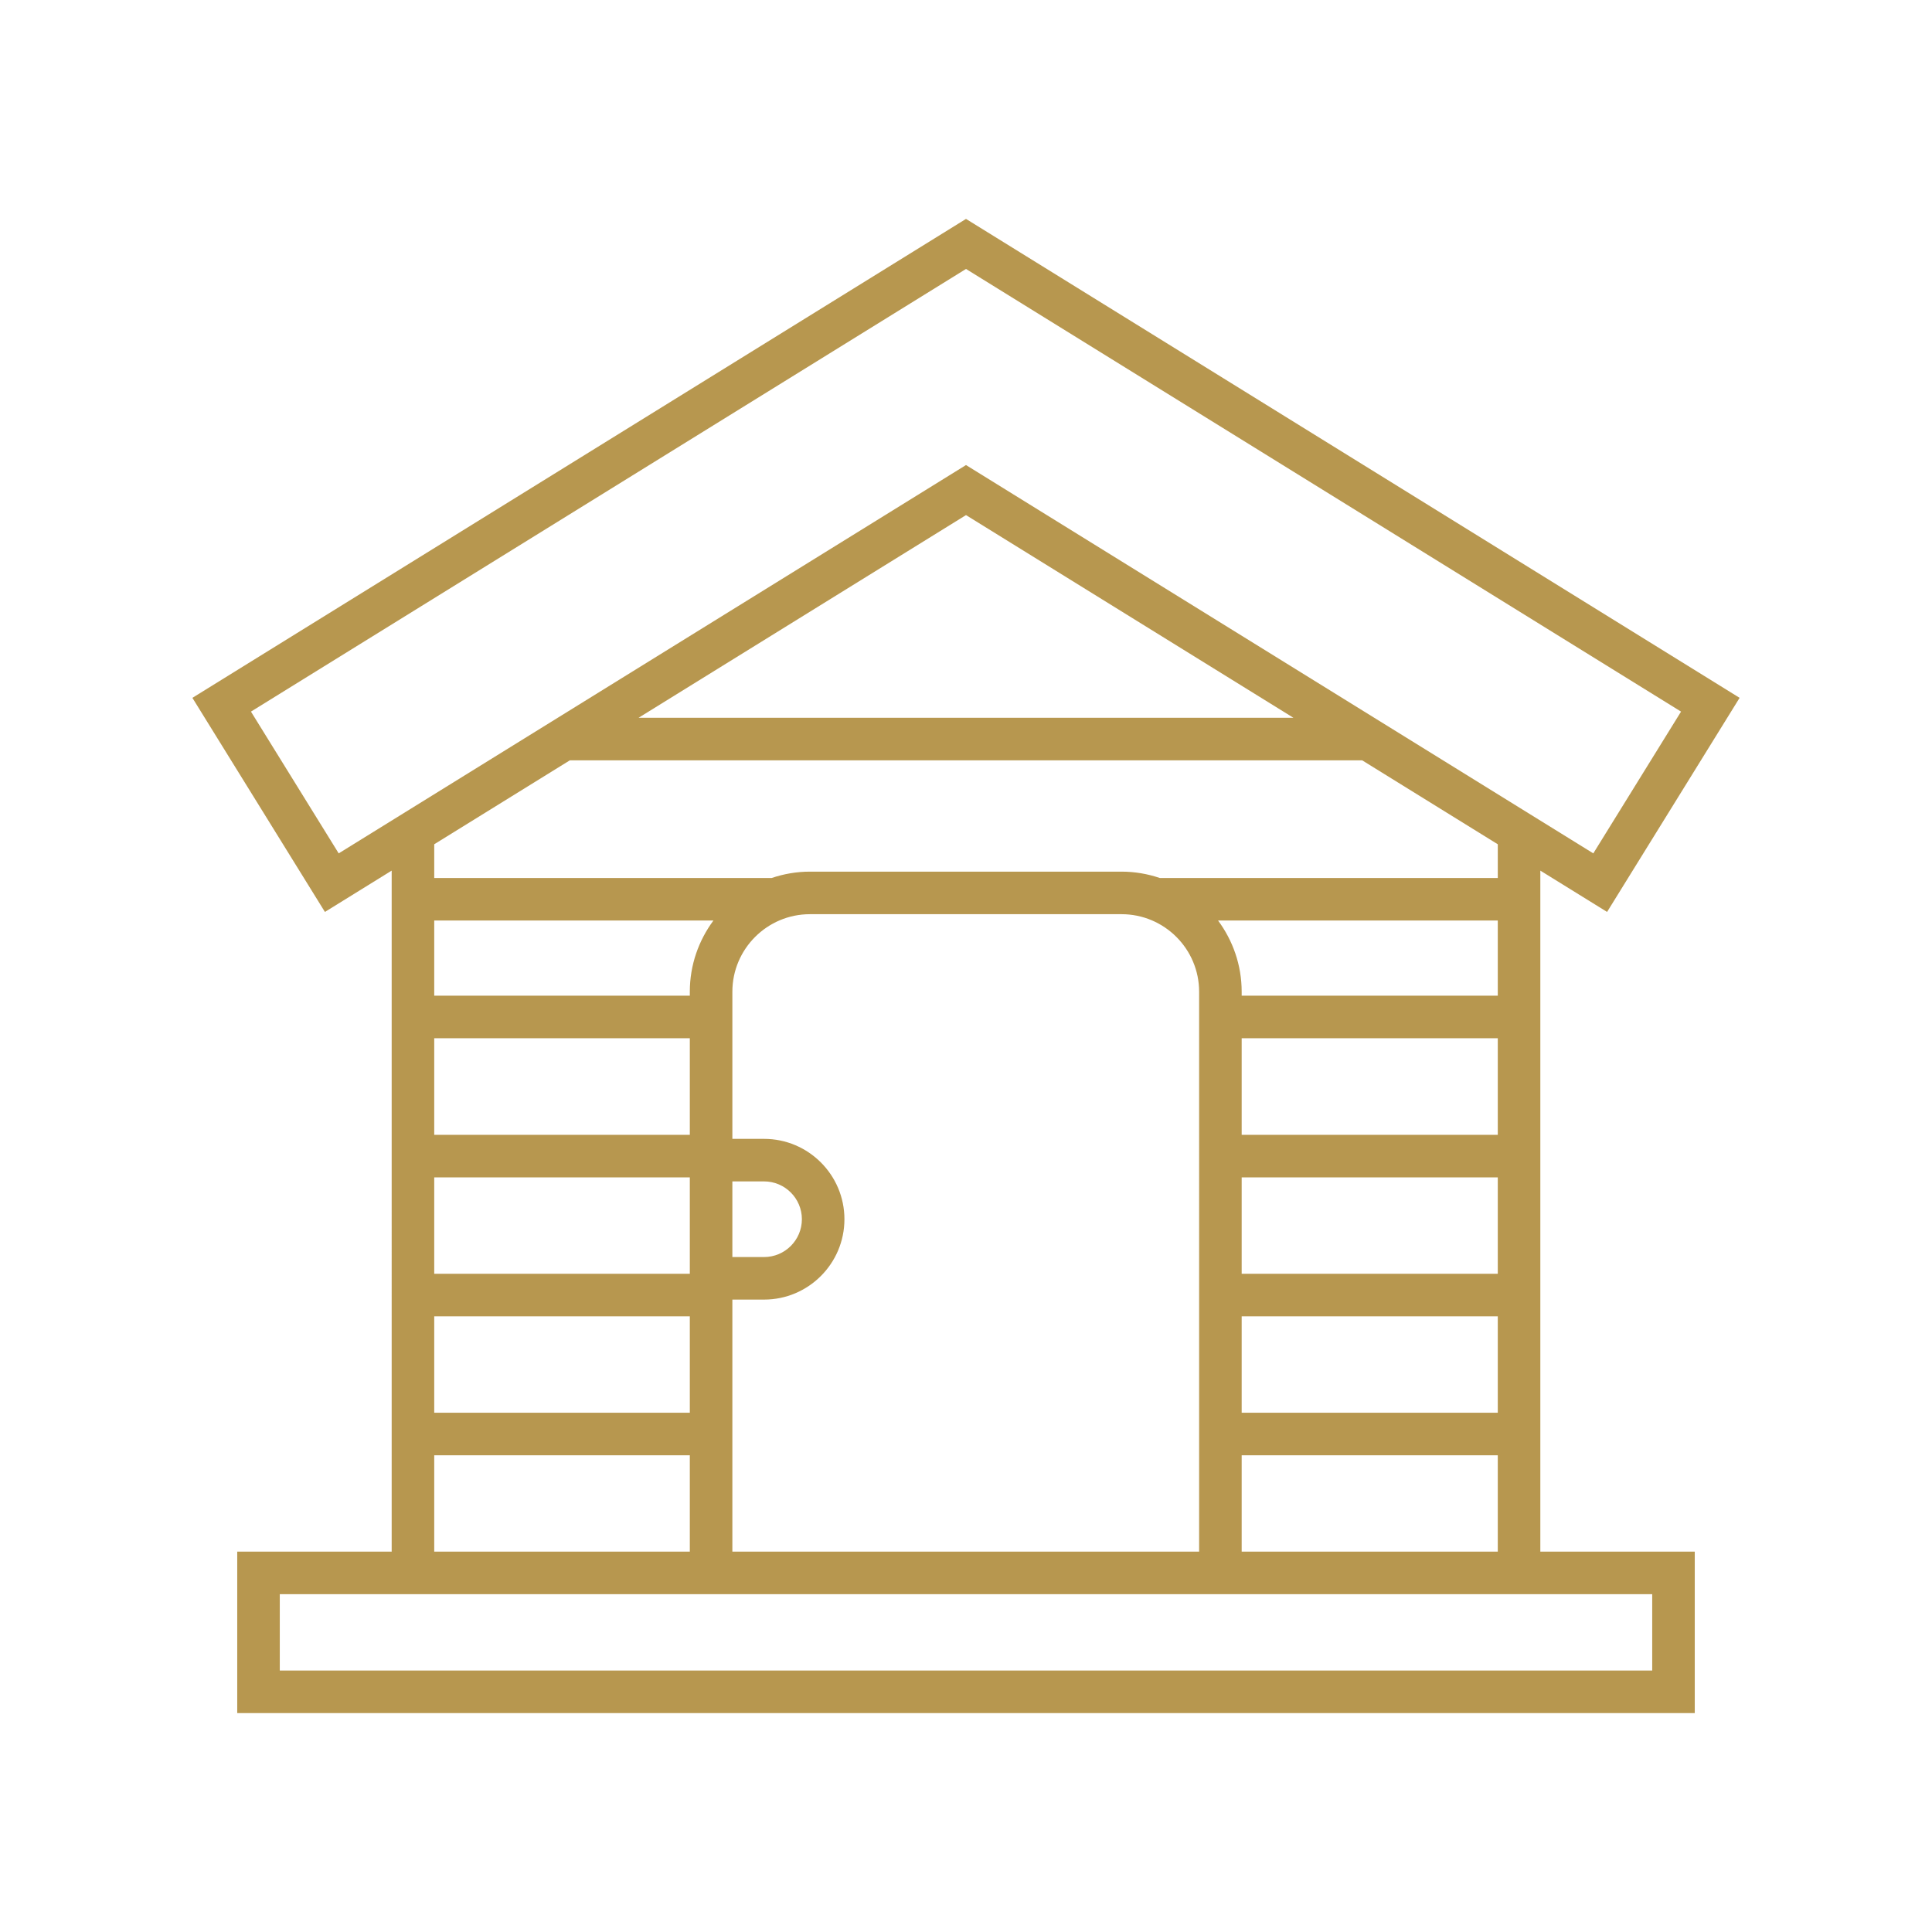 <?xml version="1.0" encoding="utf-8"?>
<!-- Generator: Adobe Illustrator 20.0.0, SVG Export Plug-In . SVG Version: 6.00 Build 0)  -->
<svg version="1.1" id="icon" xmlns="http://www.w3.org/2000/svg" xmlns:xlink="http://www.w3.org/1999/xlink" x="0px" y="0px"
	 viewBox="0 0 512 512" style="enable-background:new 0 0 512 512;" xml:space="preserve">
<style type="text/css">
	.st0{fill:#b7974f;}
</style>
<path class="st0" d="M408.204,230.722l17.689,10.95l35.121-56.738L256,58.014L50.986,184.935
	l35.122,56.738l17.692-10.95V411.201H62.87v42.784h386.258V411.201h-40.924V230.722z
	 M89.758,226.153l-23.252-37.569L256,71.276l189.494,117.308l-23.252,37.569L256,123.244
	L89.758,226.153z M329.056,374.387v-25.545h67.873v25.545H329.056z M396.929,385.662
	v25.539h-67.873v-25.539H396.929z M329.056,337.568v-25.548h67.873v25.548H329.056z
	 M329.056,300.745v-25.61h67.873v25.61H329.056z M329.056,263.859v-1.041
	c0-7.069-2.345-13.582-6.256-18.87h74.129v19.91H329.056z M307.354,232.674
	c-3.185-1.073-6.582-1.679-10.124-1.679h-82.594c-3.543,0-6.939,0.605-10.124,1.679
	h-89.437v-8.933l35.945-22.249h209.963l35.947,22.252v8.93H307.354z M202.486,344.405
	c11.743,0,21.297-9.555,21.297-21.298c0-11.743-9.554-21.297-21.297-21.297h-8.402
	v-38.992c0-11.33,9.219-20.549,20.551-20.549h82.594
	c11.333,0,20.551,9.218,20.551,20.549V411.201H194.084v-66.796H202.486z M194.084,333.13
	v-20.045h8.402c5.527,0,10.022,4.495,10.022,10.022
	c0,5.528-4.495,10.023-10.022,10.023H194.084z M115.074,374.387v-25.545h67.735v25.545
	H115.074z M182.809,385.662v25.539h-67.735v-25.539H182.809z M115.074,337.568v-25.548
	h67.735v25.548H115.074z M115.074,300.745v-25.61h67.735v25.61H115.074z
	 M115.074,263.859v-19.91h73.992c-3.912,5.288-6.257,11.801-6.257,18.87v1.041
	H115.074z M169.233,190.217L256,136.506l86.768,53.711H169.233z M437.853,422.476v20.235
	H74.145v-20.235H437.853z"/>
</svg>
